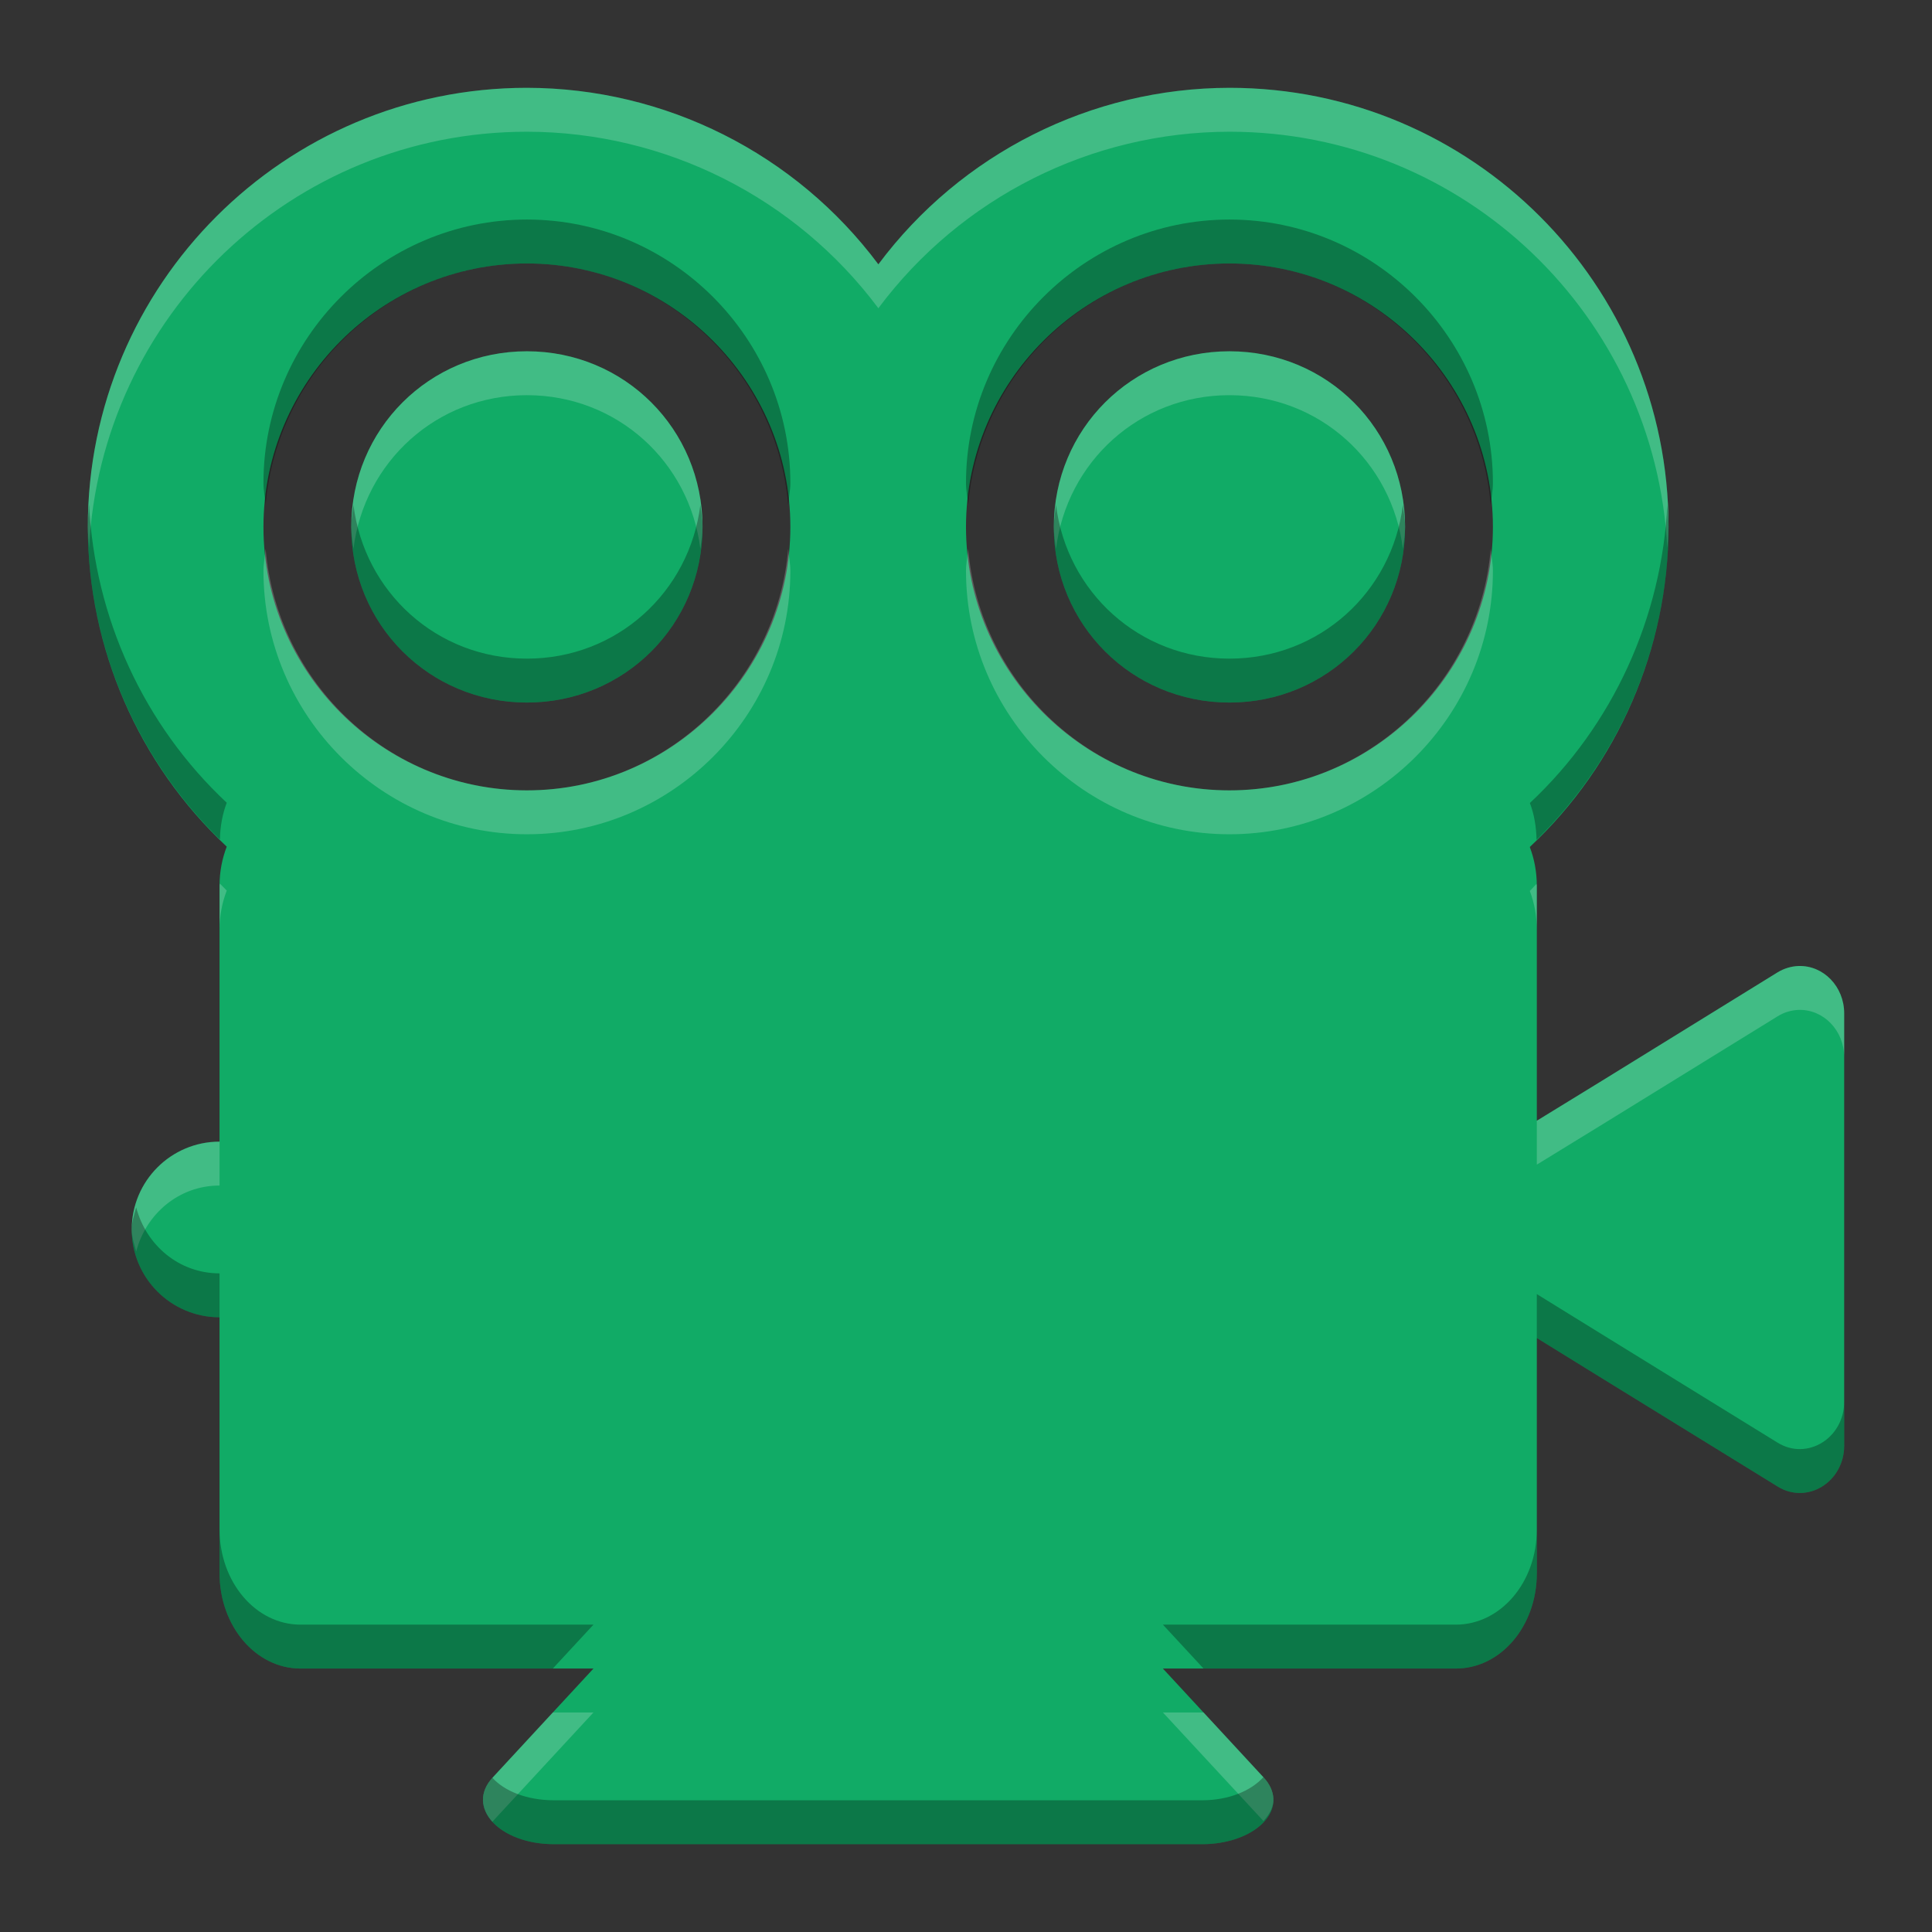 <?xml version="1.0" encoding="UTF-8" standalone="no"?>
<!-- Created with Inkscape (http://www.inkscape.org/) -->

<svg
   xmlns:dc="http://purl.org/dc/elements/1.1/"
   xmlns:cc="http://creativecommons.org/ns#"
   xmlns:rdf="http://www.w3.org/1999/02/22-rdf-syntax-ns#"
   xmlns:svg="http://www.w3.org/2000/svg"
   xmlns="http://www.w3.org/2000/svg"
   xmlns:sodipodi="http://sodipodi.sourceforge.net/DTD/sodipodi-0.dtd"
   xmlns:inkscape="http://www.inkscape.org/namespaces/inkscape"
   id="svg2"
   height="22"
   viewBox="0 0 44 44"
   width="22"
   version="1.1"
   inkscape:version="0.91 r13725"
   sodipodi:docname="alexandra.svg">
  <rect x="0" y="0" width="44" height="44" fill="#333333" stroke="none"/>
  <defs
     id="defs9" />
  <sodipodi:namedview
     pagecolor="#ffffff"
     bordercolor="#666666"
     borderopacity="1"
     objecttolerance="10"
     gridtolerance="10"
     guidetolerance="10"
     inkscape:pageopacity="0"
     inkscape:pageshadow="2"
     inkscape:window-width="1600"
     inkscape:window-height="849"
     id="namedview7"
     showgrid="false"
     inkscape:zoom="8.08"
     inkscape:cx="-8.7450495"
     inkscape:cy="12"
     inkscape:window-x="0"
     inkscape:window-y="0"
     inkscape:window-maximized="1"
     inkscape:current-layer="svg2" />
  <g
     id="g4135"
     transform="translate(-2,-2)">
    <path
       id="path4155"
       transform="scale(2,2)"
       d="M 7,2 C 4.239,2 2,4.239 2,7 2.002,8.38 2.575,9.697 3.582,10.641 3.53,10.776 3.5,10.925 3.5,11.084 L 3.5,14 c -0.552,0 -1,0.448 -1,1 0,0.552 0.448,1 1,1 l 0,2.914 C 3.5,19.516 3.912,20 4.422,20 L 7.758,20 6.609,21.242 C 6.298,21.579 6.686,22 7.309,22 L 11,22 14.689,22 C 15.146,22 15.514,21.765 15.5,21.48 15.496,21.397 15.458,21.315 15.391,21.242 L 14.242,20 17.578,20 C 18.088,20 18.5,19.518 18.5,18.916 l 0,-2.68 0.746,0.461 1.996,1.23 C 21.579,18.136 22,17.876 22,17.461 L 22,15 22,12.539 C 22,12.235 21.765,11.991 21.48,12 c -0.083,0.003 -0.166,0.028 -0.238,0.072 L 19.248,13.303 18.5,13.762 l 0,-2.676 c 0,-0.158 -0.029,-0.306 -0.08,-0.441 C 19.427,9.701 19.998,8.38 20,7 20,4.239 17.762,2 15,2 13.425,2.002 11.944,2.748 11.002,4.01 10.059,2.747 8.575,2.002 7,2 Z m 0,2 c 1.65,0 3,1.35 3,3 0,1.65 -1.35,3 -3,3 C 5.35,10 4,8.65 4,7 4,5.35 5.35,4 7,4 Z m 8,0 c 1.65,0 3,1.35 3,3 0,1.65 -1.35,3 -3,3 -1.65,0 -3,-1.35 -3,-3 0,-1.65 1.35,-3 3,-3 z M 7,5 C 5.888,5 5,5.888 5,7 5,8.112 5.888,9 7,9 8.112,9 9,8.112 9,7 9,5.888 8.112,5 7,5 Z m 8,0 c -1.112,0 -2,0.888 -2,2 0,1.112 0.888,2 2,2 1.112,0 2,-0.888 2,-2 0,-1.112 -0.888,-2 -2,-2 z"
       style="fill:#11ab66;fill-opacity:1"
       inkscape:connector-curvature="0" />
    <path
       id="path4164"
       transform="scale(2,2)"
       d="M 7,2 C 4.239,2 2,4.239 2,7 2,7.081 2.01,7.161 2.014,7.242 2.149,4.601 4.326,2.5 7,2.5 8.575,2.502 10.059,3.247 11.002,4.51 11.944,3.248 13.425,2.502 15,2.5 c 2.675,0 4.851,2.101 4.986,4.742 C 19.99,7.161 20,7.081 20,7 20,4.239 17.762,2 15,2 13.425,2.002 11.944,2.748 11.002,4.01 10.059,2.747 8.575,2.002 7,2 Z M 7,5 C 5.888,5 5,5.888 5,7 5,7.086 5.015,7.167 5.025,7.25 5.148,6.259 5.973,5.5 7,5.5 8.027,5.5 8.852,6.259 8.975,7.25 8.985,7.167 9,7.086 9,7 9,5.888 8.112,5 7,5 Z m 8,0 c -1.112,0 -2,0.888 -2,2 0,0.086 0.015,0.167 0.025,0.25 C 13.148,6.259 13.973,5.5 15,5.5 c 1.027,0 1.852,0.759 1.975,1.75 C 16.985,7.167 17,7.086 17,7 17,5.888 16.112,5 15,5 Z M 4.025,7.25 C 4.018,7.334 4,7.415 4,7.5 c 0,1.65 1.35,3 3,3 1.65,0 3,-1.35 3,-3 C 10,7.415 9.982,7.334 9.975,7.25 9.845,8.782 8.564,10 7,10 5.436,10 4.155,8.782 4.025,7.25 Z m 8,0 C 12.018,7.334 12,7.415 12,7.5 c 0,1.65 1.35,3 3,3 1.65,0 3,-1.35 3,-3 C 18,7.415 17.982,7.334 17.975,7.25 17.845,8.782 16.564,10 15,10 13.436,10 12.155,8.782 12.025,7.25 Z M 3.504,11.061 C 3.504,11.069 3.5,11.076 3.5,11.084 l 0,0.5 c 0,-0.159 0.03,-0.307 0.082,-0.443 -0.027,-0.026 -0.051,-0.054 -0.078,-0.08 z m 14.992,0.004 c -0.026,0.026 -0.049,0.055 -0.076,0.08 0.051,0.135 0.08,0.283 0.08,0.441 l 0,-0.5 c 0,-0.008 -0.004,-0.014 -0.004,-0.021 z M 21.48,12 c -0.083,0.003 -0.166,0.028 -0.238,0.072 L 19.248,13.303 18.5,13.762 l 0,0.5 0.748,-0.459 1.994,-1.23 C 21.314,12.528 21.397,12.503 21.48,12.5 21.765,12.491 22,12.735 22,13.039 l 0,-0.5 C 22,12.235 21.765,11.991 21.48,12 Z M 3.5,14 c -0.552,0 -1,0.448 -1,1 0,0.089 0.029,0.168 0.051,0.25 C 2.664,14.822 3.037,14.5 3.5,14.5 l 0,-0.5 z m 3.795,6.5 -0.686,0.742 c -0.154,0.167 -0.135,0.355 -0.002,0.502 6.772e-4,-7.41e-4 0.001,-0.001 0.002,-0.002 L 7.758,20.5 l -0.463,0 z m 6.947,0 1.145,1.236 c 0.069,-0.077 0.118,-0.161 0.113,-0.256 -0.004,-0.084 -0.042,-0.166 -0.109,-0.238 L 14.705,20.5 l -0.463,0 z"
       style="opacity:0.2;fill:#ffffff;fill-opacity:1"
       inkscape:connector-curvature="0" />
    <path
       id="path4169"
       transform="scale(2,2)"
       d="M 7,3.5 C 5.35,3.5 4,4.85 4,6.5 4,6.585 4.018,6.666 4.025,6.75 4.155,5.218 5.436,4 7,4 8.564,4 9.845,5.218 9.975,6.75 9.982,6.666 10,6.585 10,6.5 10,4.85 8.65,3.5 7,3.5 Z m 8,0 c -1.65,0 -3,1.35 -3,3 0,0.085 0.018,0.166 0.025,0.25 C 12.155,5.218 13.436,4 15,4 16.564,4 17.845,5.218 17.975,6.75 17.982,6.666 18,6.585 18,6.5 18,4.85 16.65,3.5 15,3.5 Z M 2.014,6.742 C 2.009,6.828 2,6.913 2,7 c 0.002,1.342 0.547,2.623 1.504,3.561 0.003,-0.15 0.029,-0.291 0.078,-0.42 C 2.634,9.253 2.079,8.033 2.014,6.742 Z m 17.973,0 c -0.064,1.291 -0.618,2.514 -1.566,3.402 0.049,0.128 0.073,0.271 0.076,0.42 C 19.454,9.626 19.999,8.343 20,7 20,6.913 19.991,6.828 19.986,6.742 Z M 5.025,6.75 C 5.015,6.833 5,6.914 5,7 5,8.112 5.888,9 7,9 8.112,9 9,8.112 9,7 9,6.914 8.985,6.833 8.975,6.75 8.852,7.741 8.027,8.5 7,8.5 5.973,8.5 5.148,7.741 5.025,6.75 Z m 8,0 C 13.015,6.833 13,6.914 13,7 13,8.112 13.888,9 15,9 16.112,9 17,8.112 17,7 17,6.914 16.985,6.833 16.975,6.75 16.852,7.741 16.027,8.5 15,8.5 13.973,8.5 13.148,7.741 13.025,6.75 Z m -10.475,8 C 2.529,14.832 2.5,14.911 2.5,15 c 0,0.552 0.448,1 1,1 l 0,-0.5 C 3.037,15.5 2.664,15.178 2.551,14.75 Z M 18.5,15.736 l 0,0.5 0.746,0.461 1.996,1.23 C 21.579,18.136 22,17.876 22,17.461 l 0,-0.5 c 0,0.415 -0.421,0.675 -0.758,0.467 L 19.246,16.197 18.5,15.736 Z m -15,2.678 0,0.5 C 3.5,19.516 3.912,20 4.422,20 l 2.873,0 0.463,-0.5 -3.336,0 C 3.912,19.5 3.5,19.016 3.5,18.414 Z m 15,0.002 C 18.5,19.018 18.088,19.5 17.578,19.5 l -3.336,0 0.463,0.5 2.873,0 C 18.088,20 18.5,19.518 18.5,18.916 l 0,-0.5 z m -3.113,2.82 C 15.248,21.391 14.994,21.5 14.689,21.5 L 11,21.5 7.309,21.5 C 6.995,21.5 6.742,21.393 6.607,21.244 6.3,21.581 6.687,22 7.309,22 L 11,22 l 3.689,0 c 0.457,0 0.825,-0.235 0.811,-0.52 -0.004,-0.084 -0.042,-0.166 -0.109,-0.238 l -0.004,-0.006 z"
       style="opacity:0.3;fill:#000000;fill-opacity:1"
       inkscape:connector-curvature="0" />
  </g>
</svg>
